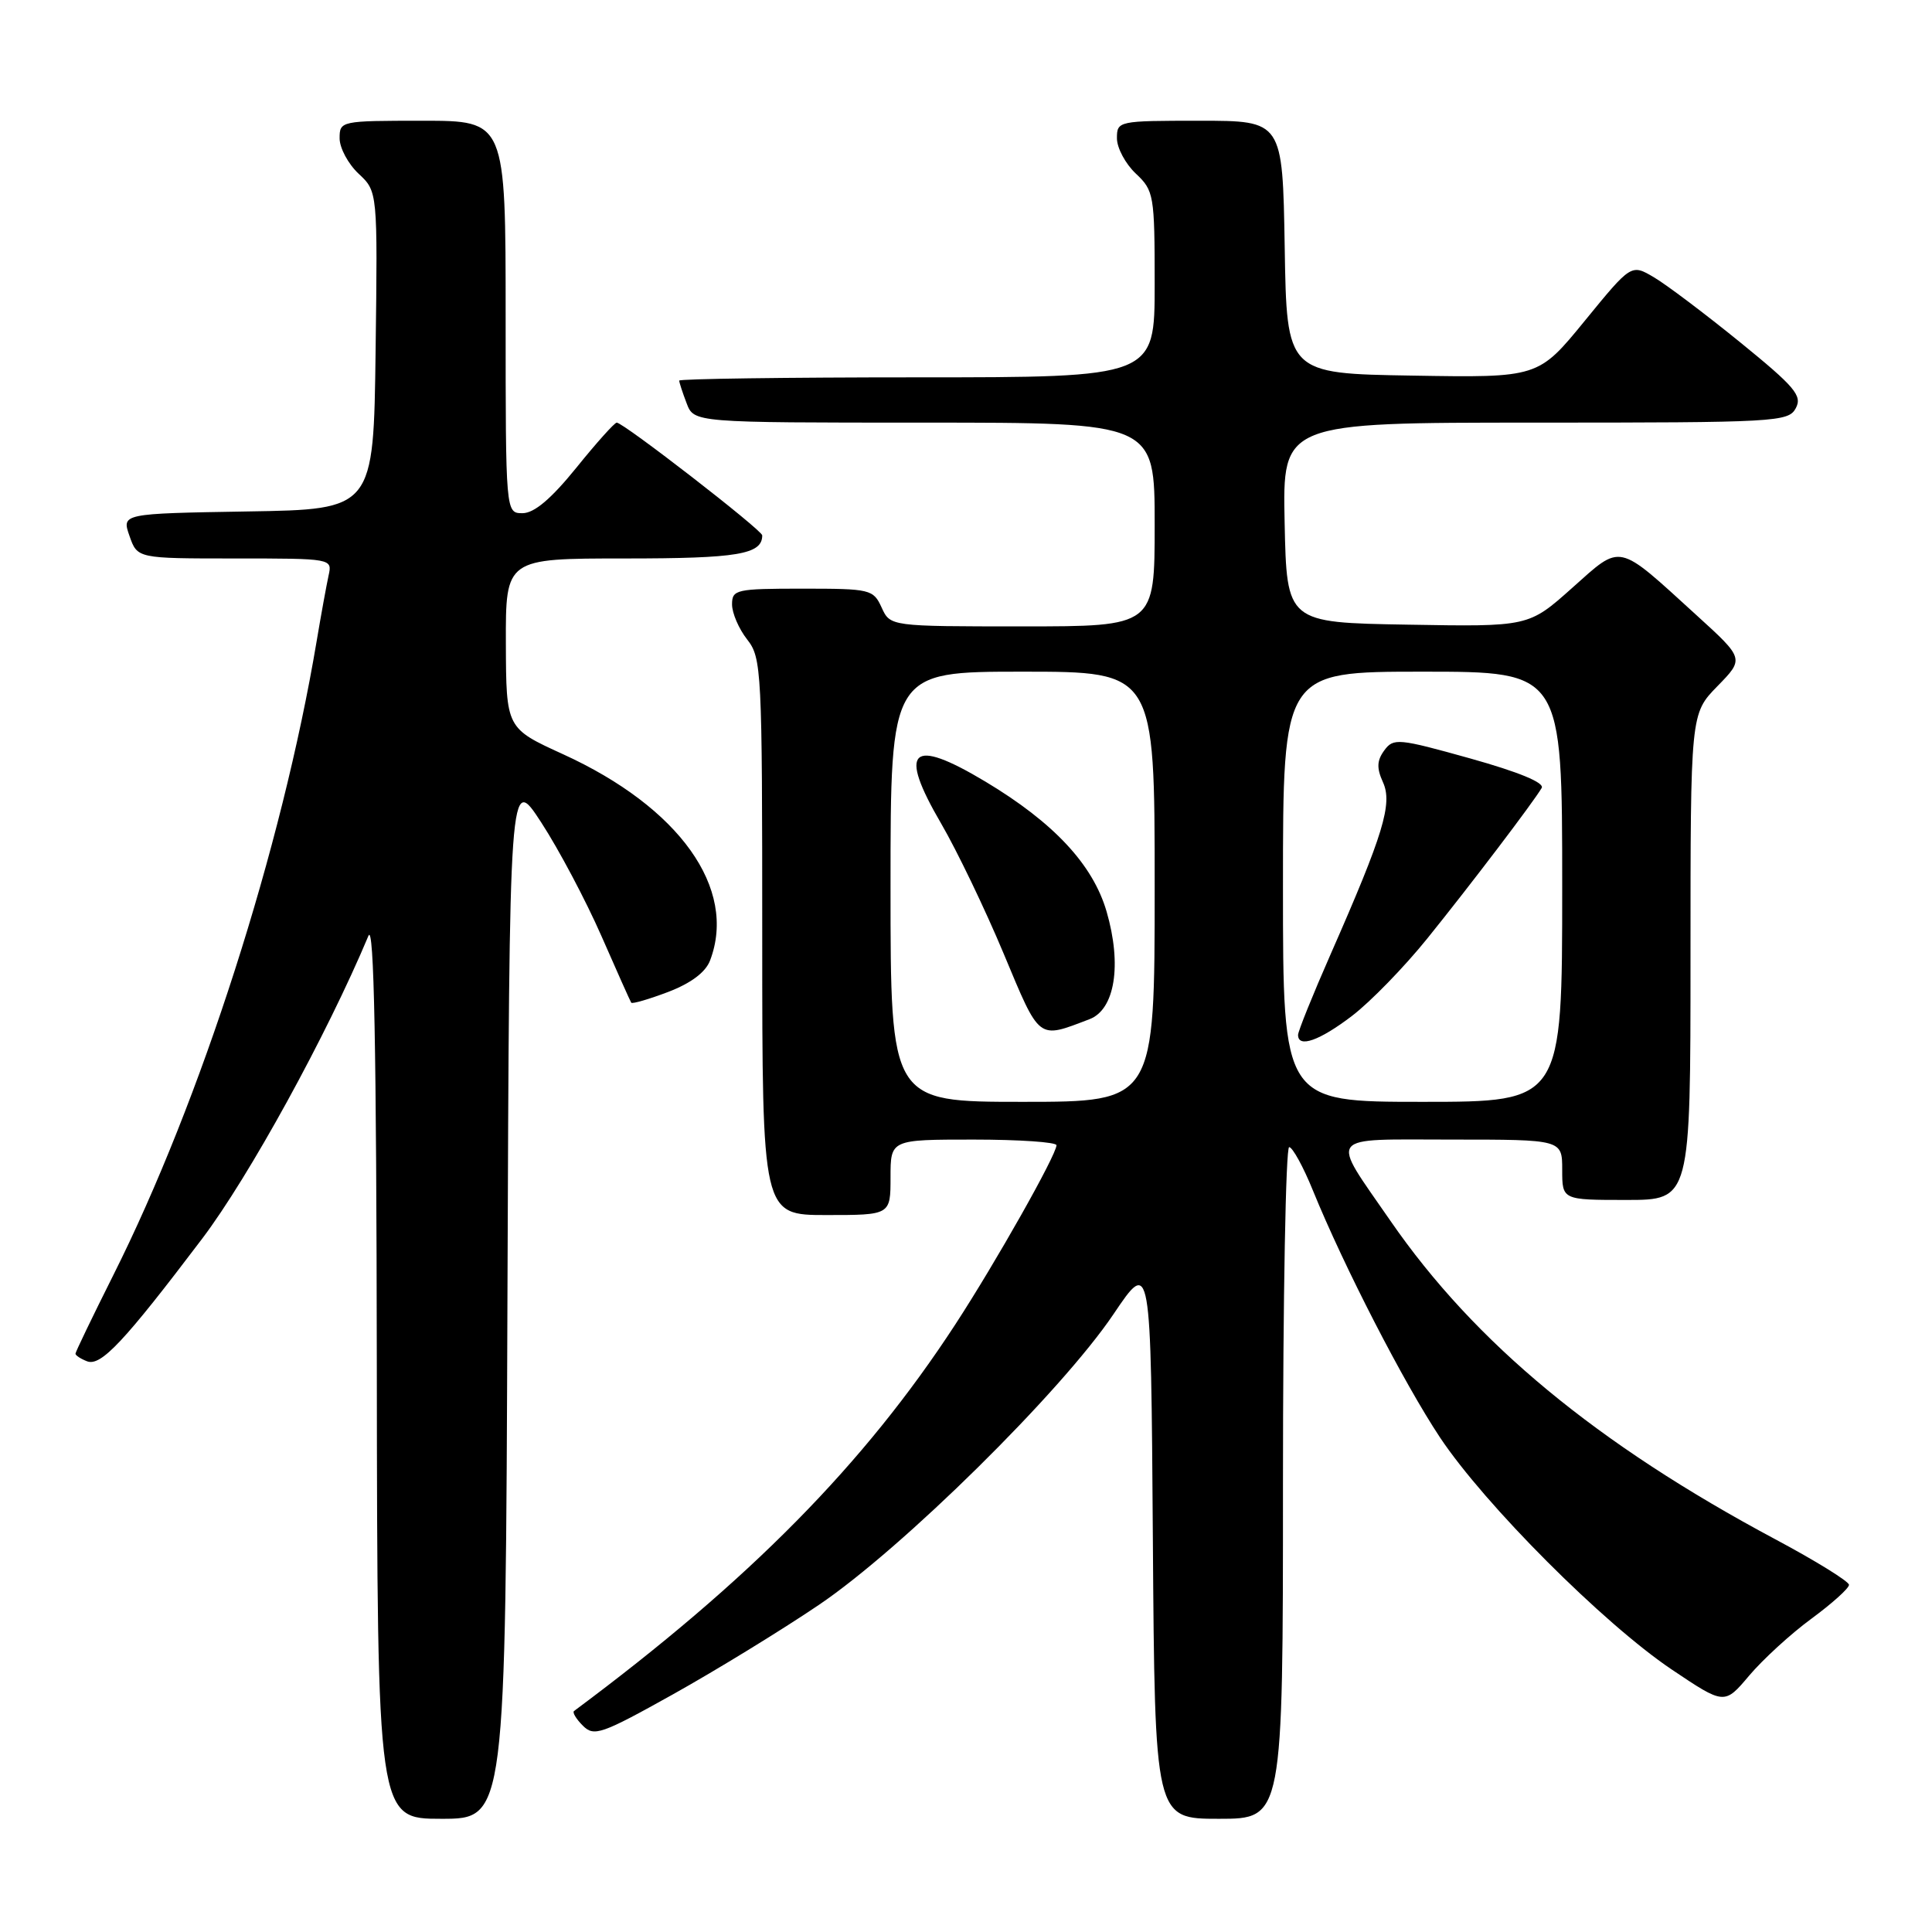<?xml version="1.0" encoding="UTF-8" standalone="no"?>
<!DOCTYPE svg PUBLIC "-//W3C//DTD SVG 1.1//EN" "http://www.w3.org/Graphics/SVG/1.1/DTD/svg11.dtd" >
<svg xmlns="http://www.w3.org/2000/svg" xmlns:xlink="http://www.w3.org/1999/xlink" version="1.1" viewBox="0 0 256 256">
 <g >
 <path fill="currentColor"
d=" M 67.24 171.75 C 67.50 102.50 67.50 102.50 71.73 109.00 C 74.06 112.58 77.63 119.33 79.68 124.00 C 81.73 128.68 83.51 132.66 83.64 132.86 C 83.77 133.05 85.97 132.41 88.53 131.44 C 91.56 130.28 93.50 128.83 94.09 127.26 C 97.71 117.74 90.04 106.98 74.61 99.94 C 67.07 96.50 67.07 96.50 67.03 85.25 C 67.00 74.00 67.00 74.00 82.80 74.00 C 97.77 74.00 101.00 73.46 101.00 70.94 C 101.00 70.25 82.61 56.00 81.72 56.00 C 81.43 56.00 79.01 58.70 76.35 62.00 C 73.02 66.11 70.79 67.99 69.25 68.00 C 67.00 68.00 67.00 68.00 67.00 42.00 C 67.00 16.00 67.00 16.00 56.00 16.00 C 45.15 16.00 45.00 16.03 45.00 18.33 C 45.00 19.60 46.13 21.72 47.52 23.02 C 50.04 25.38 50.04 25.38 49.77 46.44 C 49.50 67.50 49.50 67.50 32.81 67.77 C 16.12 68.05 16.12 68.05 17.16 71.02 C 18.20 74.00 18.20 74.00 31.12 74.00 C 44.00 74.00 44.04 74.01 43.54 76.25 C 43.27 77.49 42.55 81.42 41.95 85.00 C 37.36 112.35 26.61 145.86 15.00 168.99 C 12.25 174.48 10.00 179.15 10.00 179.37 C 10.00 179.60 10.69 180.05 11.54 180.38 C 13.37 181.08 16.45 177.79 26.79 164.13 C 33.00 155.92 43.31 137.14 48.82 124.00 C 49.56 122.22 49.88 138.63 49.93 181.25 C 50.00 241.00 50.00 241.00 58.49 241.00 C 66.99 241.00 66.99 241.00 67.24 171.75 Z  M 170.00 196.50 C 170.00 172.02 170.37 152.00 170.82 152.00 C 171.26 152.00 172.69 154.59 173.97 157.75 C 178.09 167.86 186.01 183.24 190.80 190.46 C 196.74 199.38 212.45 215.12 221.50 221.21 C 228.50 225.91 228.50 225.91 231.78 222.02 C 233.59 219.88 237.30 216.48 240.03 214.48 C 242.76 212.47 245.00 210.46 245.00 210.00 C 245.00 209.55 240.61 206.83 235.25 203.97 C 211.59 191.33 195.42 177.96 184.25 161.78 C 176.19 150.10 175.50 151.00 192.39 151.00 C 207.00 151.00 207.00 151.00 207.00 155.00 C 207.00 159.00 207.00 159.00 215.50 159.00 C 224.00 159.00 224.00 159.00 224.00 126.79 C 224.00 94.58 224.00 94.58 227.56 90.93 C 231.13 87.28 231.13 87.28 224.81 81.53 C 214.14 71.81 214.96 71.99 208.30 77.92 C 202.55 83.05 202.55 83.05 186.52 82.77 C 170.50 82.50 170.50 82.50 170.22 69.25 C 169.94 56.00 169.94 56.00 203.44 56.00 C 235.38 56.00 236.98 55.91 237.95 54.09 C 238.84 52.43 237.85 51.27 230.56 45.34 C 225.93 41.58 220.80 37.71 219.15 36.74 C 216.15 34.97 216.15 34.97 209.99 42.51 C 203.83 50.05 203.83 50.05 187.17 49.77 C 170.50 49.50 170.50 49.50 170.23 32.75 C 169.95 16.00 169.95 16.00 158.98 16.00 C 148.15 16.00 148.00 16.03 148.00 18.33 C 148.00 19.60 149.13 21.71 150.50 23.00 C 152.90 25.26 153.00 25.82 153.00 37.67 C 153.00 50.00 153.00 50.00 121.50 50.00 C 104.17 50.00 90.00 50.20 90.00 50.43 C 90.00 50.67 90.44 52.02 90.98 53.43 C 91.95 56.00 91.95 56.00 122.48 56.00 C 153.00 56.00 153.00 56.00 153.00 69.50 C 153.00 83.00 153.00 83.00 135.48 83.00 C 117.96 83.00 117.96 83.00 116.82 80.50 C 115.72 78.09 115.33 78.00 106.34 78.00 C 97.53 78.00 97.00 78.12 97.00 80.09 C 97.00 81.24 97.90 83.33 99.00 84.73 C 100.92 87.17 101.00 88.78 101.00 124.13 C 101.00 161.00 101.00 161.00 109.50 161.00 C 118.00 161.00 118.00 161.00 118.00 156.00 C 118.00 151.00 118.00 151.00 129.00 151.00 C 135.05 151.00 139.99 151.34 139.99 151.75 C 139.96 153.07 131.96 167.25 126.58 175.50 C 114.50 194.03 99.30 209.44 76.06 226.72 C 75.82 226.90 76.34 227.77 77.23 228.66 C 78.71 230.14 79.67 229.81 89.17 224.51 C 94.85 221.34 103.55 216.01 108.50 212.66 C 119.54 205.20 140.64 184.38 147.54 174.14 C 152.50 166.78 152.50 166.78 152.76 203.89 C 153.02 241.00 153.02 241.00 161.51 241.00 C 170.00 241.00 170.00 241.00 170.00 196.50 Z  M 118.00 117.50 C 118.00 89.00 118.00 89.00 135.50 89.00 C 153.00 89.00 153.00 89.00 153.00 117.50 C 153.00 146.00 153.00 146.00 135.50 146.00 C 118.00 146.00 118.00 146.00 118.00 117.50 Z  M 144.36 135.05 C 147.74 133.77 148.68 127.84 146.63 120.79 C 144.82 114.56 139.62 108.99 130.56 103.56 C 120.68 97.64 118.96 99.28 124.71 109.13 C 126.79 112.70 130.52 120.45 132.99 126.36 C 137.85 137.98 137.46 137.68 144.36 135.05 Z  M 170.00 117.50 C 170.00 89.00 170.00 89.00 188.50 89.00 C 207.00 89.00 207.00 89.00 207.00 117.50 C 207.00 146.00 207.00 146.00 188.50 146.00 C 170.00 146.00 170.00 146.00 170.00 117.50 Z  M 179.15 134.61 C 181.60 132.74 186.08 128.13 189.12 124.36 C 194.89 117.21 203.18 106.29 204.28 104.41 C 204.69 103.72 201.25 102.30 194.82 100.50 C 185.26 97.83 184.64 97.77 183.42 99.44 C 182.44 100.78 182.40 101.78 183.25 103.65 C 184.54 106.49 183.32 110.51 176.34 126.38 C 173.95 131.81 172.00 136.65 172.00 137.13 C 172.00 138.90 174.84 137.90 179.15 134.61 Z "/>
</g>
</svg>